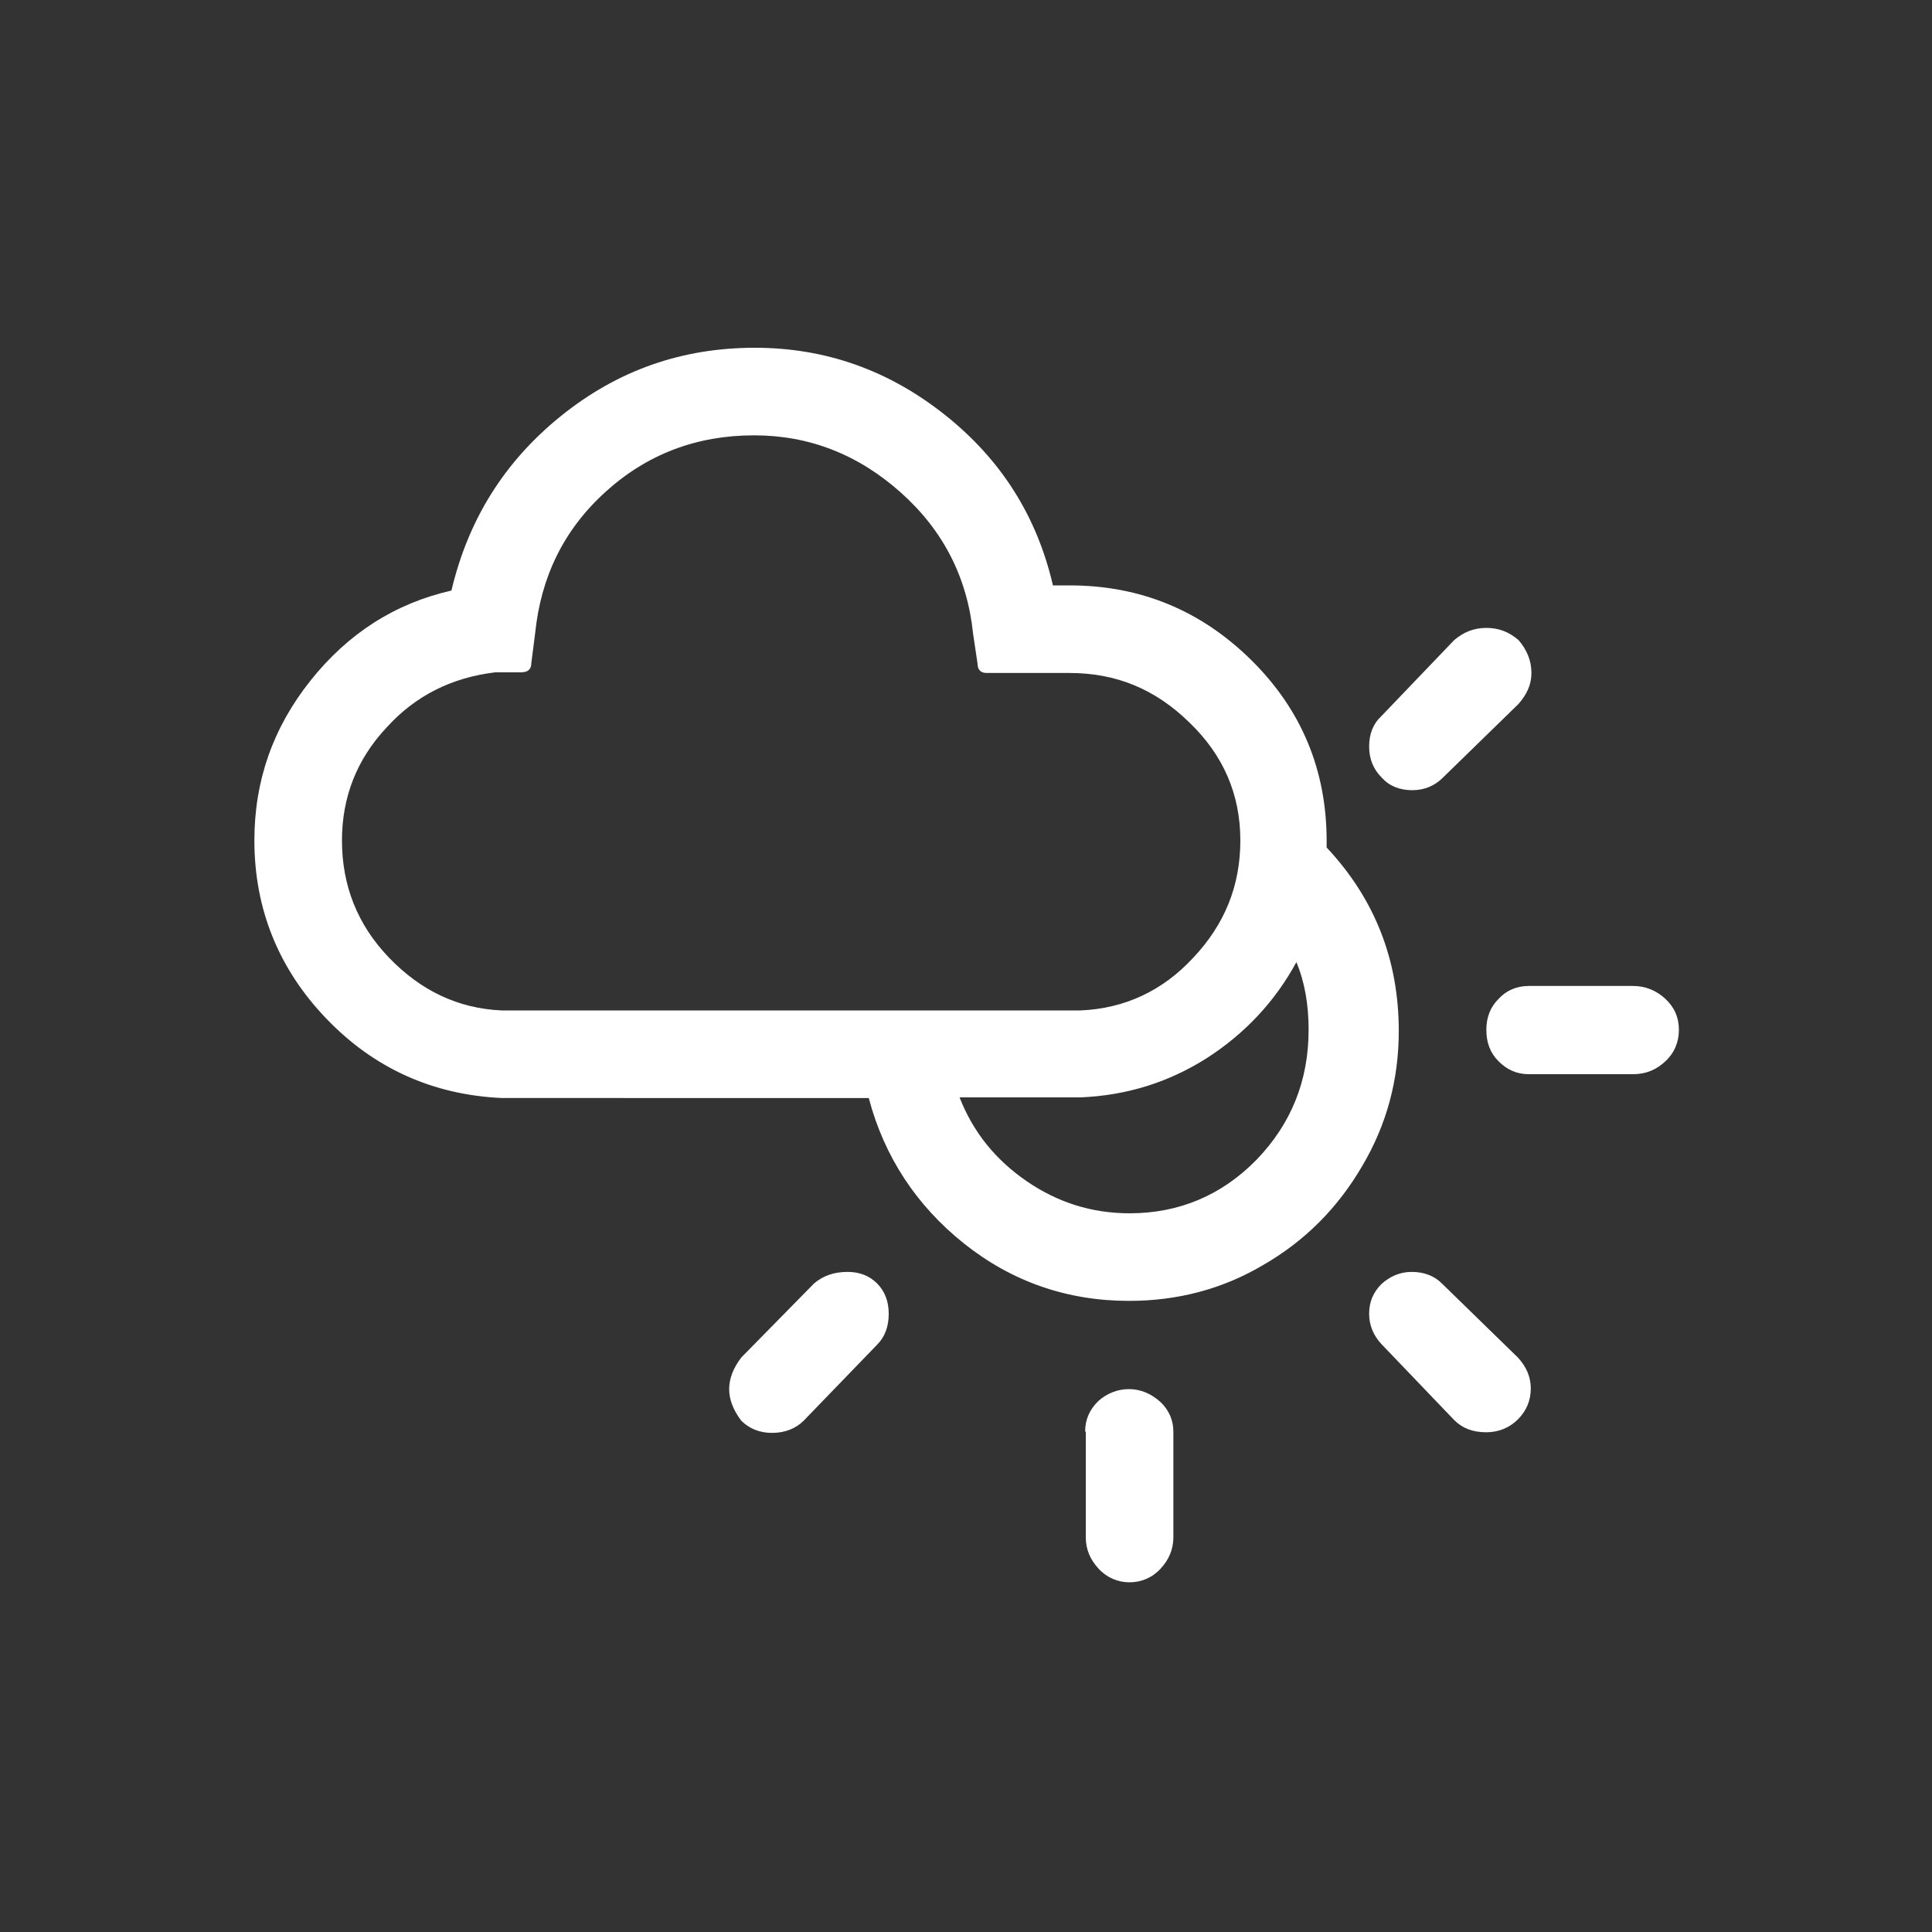 <?xml version="1.0" encoding="utf-8"?>
<!-- Generator: Adobe Illustrator 22.0.1, SVG Export Plug-In . SVG Version: 6.00 Build 0)  -->
<svg version="1.1" id="Layer_1" xmlns="http://www.w3.org/2000/svg" xmlns:xlink="http://www.w3.org/1999/xlink" x="0px" y="0px"
	 viewBox="0 0 30 30" style="enable-background:new 0 0 30 30;" xml:space="preserve">
<rect x="0" y="0" width="30" height="30" fill="#333333" stroke="none"/>
<path fill="#ffffff"  d="M3.95,13.05c0-0.93,0.29-1.75,0.87-2.48s1.31-1.2,2.19-1.4c0.26-1.1,0.82-2,1.7-2.71s1.88-1.06,3.01-1.06
	c1.1,0,2.08,0.35,2.95,1.04s1.43,1.57,1.68,2.65h0.26c1.1,0,2.04,0.39,2.82,1.16c0.78,0.77,1.17,1.71,1.17,2.81
	c0,0.01,0,0.02,0,0.04c0,0.02,0,0.04,0,0.06c0.75,0.8,1.12,1.75,1.12,2.85c0,0.76-0.19,1.46-0.57,2.1
	c-0.38,0.65-0.89,1.16-1.53,1.53c-0.64,0.38-1.34,0.56-2.09,0.56c-0.96,0-1.82-0.3-2.56-0.89s-1.24-1.35-1.48-2.26H7.79
	C6.72,17,5.81,16.59,5.07,15.82S3.95,14.12,3.95,13.05z M5.31,13.05c0,0.7,0.24,1.31,0.73,1.82s1.07,0.79,1.75,0.82h8.99
	c0.68-0.03,1.27-0.3,1.75-0.82c0.49-0.52,0.73-1.12,0.73-1.82c0-0.71-0.26-1.32-0.79-1.83c-0.53-0.52-1.14-0.77-1.86-0.77h-1.29
	c-0.09,0-0.14-0.05-0.14-0.14l-0.07-0.47c-0.09-0.87-0.46-1.6-1.12-2.19s-1.42-0.89-2.28-0.89c-0.89,0-1.66,0.29-2.31,0.88
	S8.4,8.96,8.31,9.83L8.25,10.3c0,0.09-0.05,0.14-0.16,0.14h-0.4C7.02,10.52,6.45,10.8,6,11.3C5.54,11.79,5.31,12.38,5.31,13.05z
	 M11.51,22.06c-0.25-0.33-0.25-0.65,0-0.98l1.13-1.15c0.14-0.12,0.31-0.18,0.52-0.18c0.19,0,0.34,0.06,0.46,0.18
	c0.12,0.12,0.18,0.28,0.18,0.47c0,0.2-0.06,0.36-0.18,0.48l-1.14,1.18c-0.12,0.12-0.29,0.19-0.49,0.19
	C11.79,22.25,11.63,22.18,11.51,22.06z M14.9,17.04c0.21,0.54,0.56,0.97,1.04,1.3c0.48,0.33,1.01,0.5,1.6,0.5
	c0.77,0,1.43-0.28,1.97-0.83c0.54-0.56,0.81-1.23,0.81-2.02c0-0.39-0.06-0.74-0.19-1.05c-0.33,0.61-0.8,1.11-1.39,1.49
	c-0.6,0.38-1.25,0.58-1.96,0.61H14.9z M16.85,22.23c0-0.19,0.07-0.34,0.2-0.47c0.13-0.12,0.3-0.19,0.48-0.19
	c0.18,0,0.35,0.07,0.5,0.21c0.12,0.12,0.19,0.27,0.19,0.45v1.64c0,0.19-0.07,0.35-0.2,0.49c-0.13,0.14-0.3,0.21-0.48,0.21
	s-0.35-0.07-0.48-0.21c-0.13-0.14-0.2-0.3-0.2-0.49V22.23z M21.26,20.4c0-0.18,0.06-0.33,0.19-0.46c0.13-0.12,0.29-0.19,0.47-0.19
	c0.19,0,0.35,0.06,0.47,0.18l1.18,1.15c0.13,0.14,0.2,0.3,0.2,0.48c0,0.19-0.07,0.35-0.2,0.48c-0.13,0.13-0.3,0.2-0.49,0.2
	c-0.21,0-0.37-0.06-0.5-0.19l-1.13-1.18C21.32,20.73,21.26,20.57,21.26,20.4z M21.26,11.59c0-0.19,0.06-0.35,0.19-0.47l1.13-1.18
	c0.14-0.12,0.3-0.19,0.5-0.19c0.19,0,0.35,0.06,0.5,0.19c0.13,0.15,0.2,0.32,0.2,0.51c0,0.18-0.07,0.33-0.2,0.48l-1.18,1.15
	c-0.12,0.12-0.28,0.19-0.47,0.19s-0.35-0.06-0.47-0.19C21.32,11.94,21.26,11.78,21.26,11.59z M23.08,15.99
	c0-0.19,0.06-0.35,0.19-0.48c0.12-0.13,0.28-0.2,0.47-0.2h1.62c0.19,0,0.36,0.07,0.5,0.2s0.21,0.29,0.21,0.48
	c0,0.19-0.07,0.36-0.21,0.49c-0.14,0.13-0.3,0.2-0.5,0.2h-1.62c-0.19,0-0.34-0.07-0.47-0.2C23.14,16.35,23.08,16.19,23.08,15.99z"/>
</svg>
